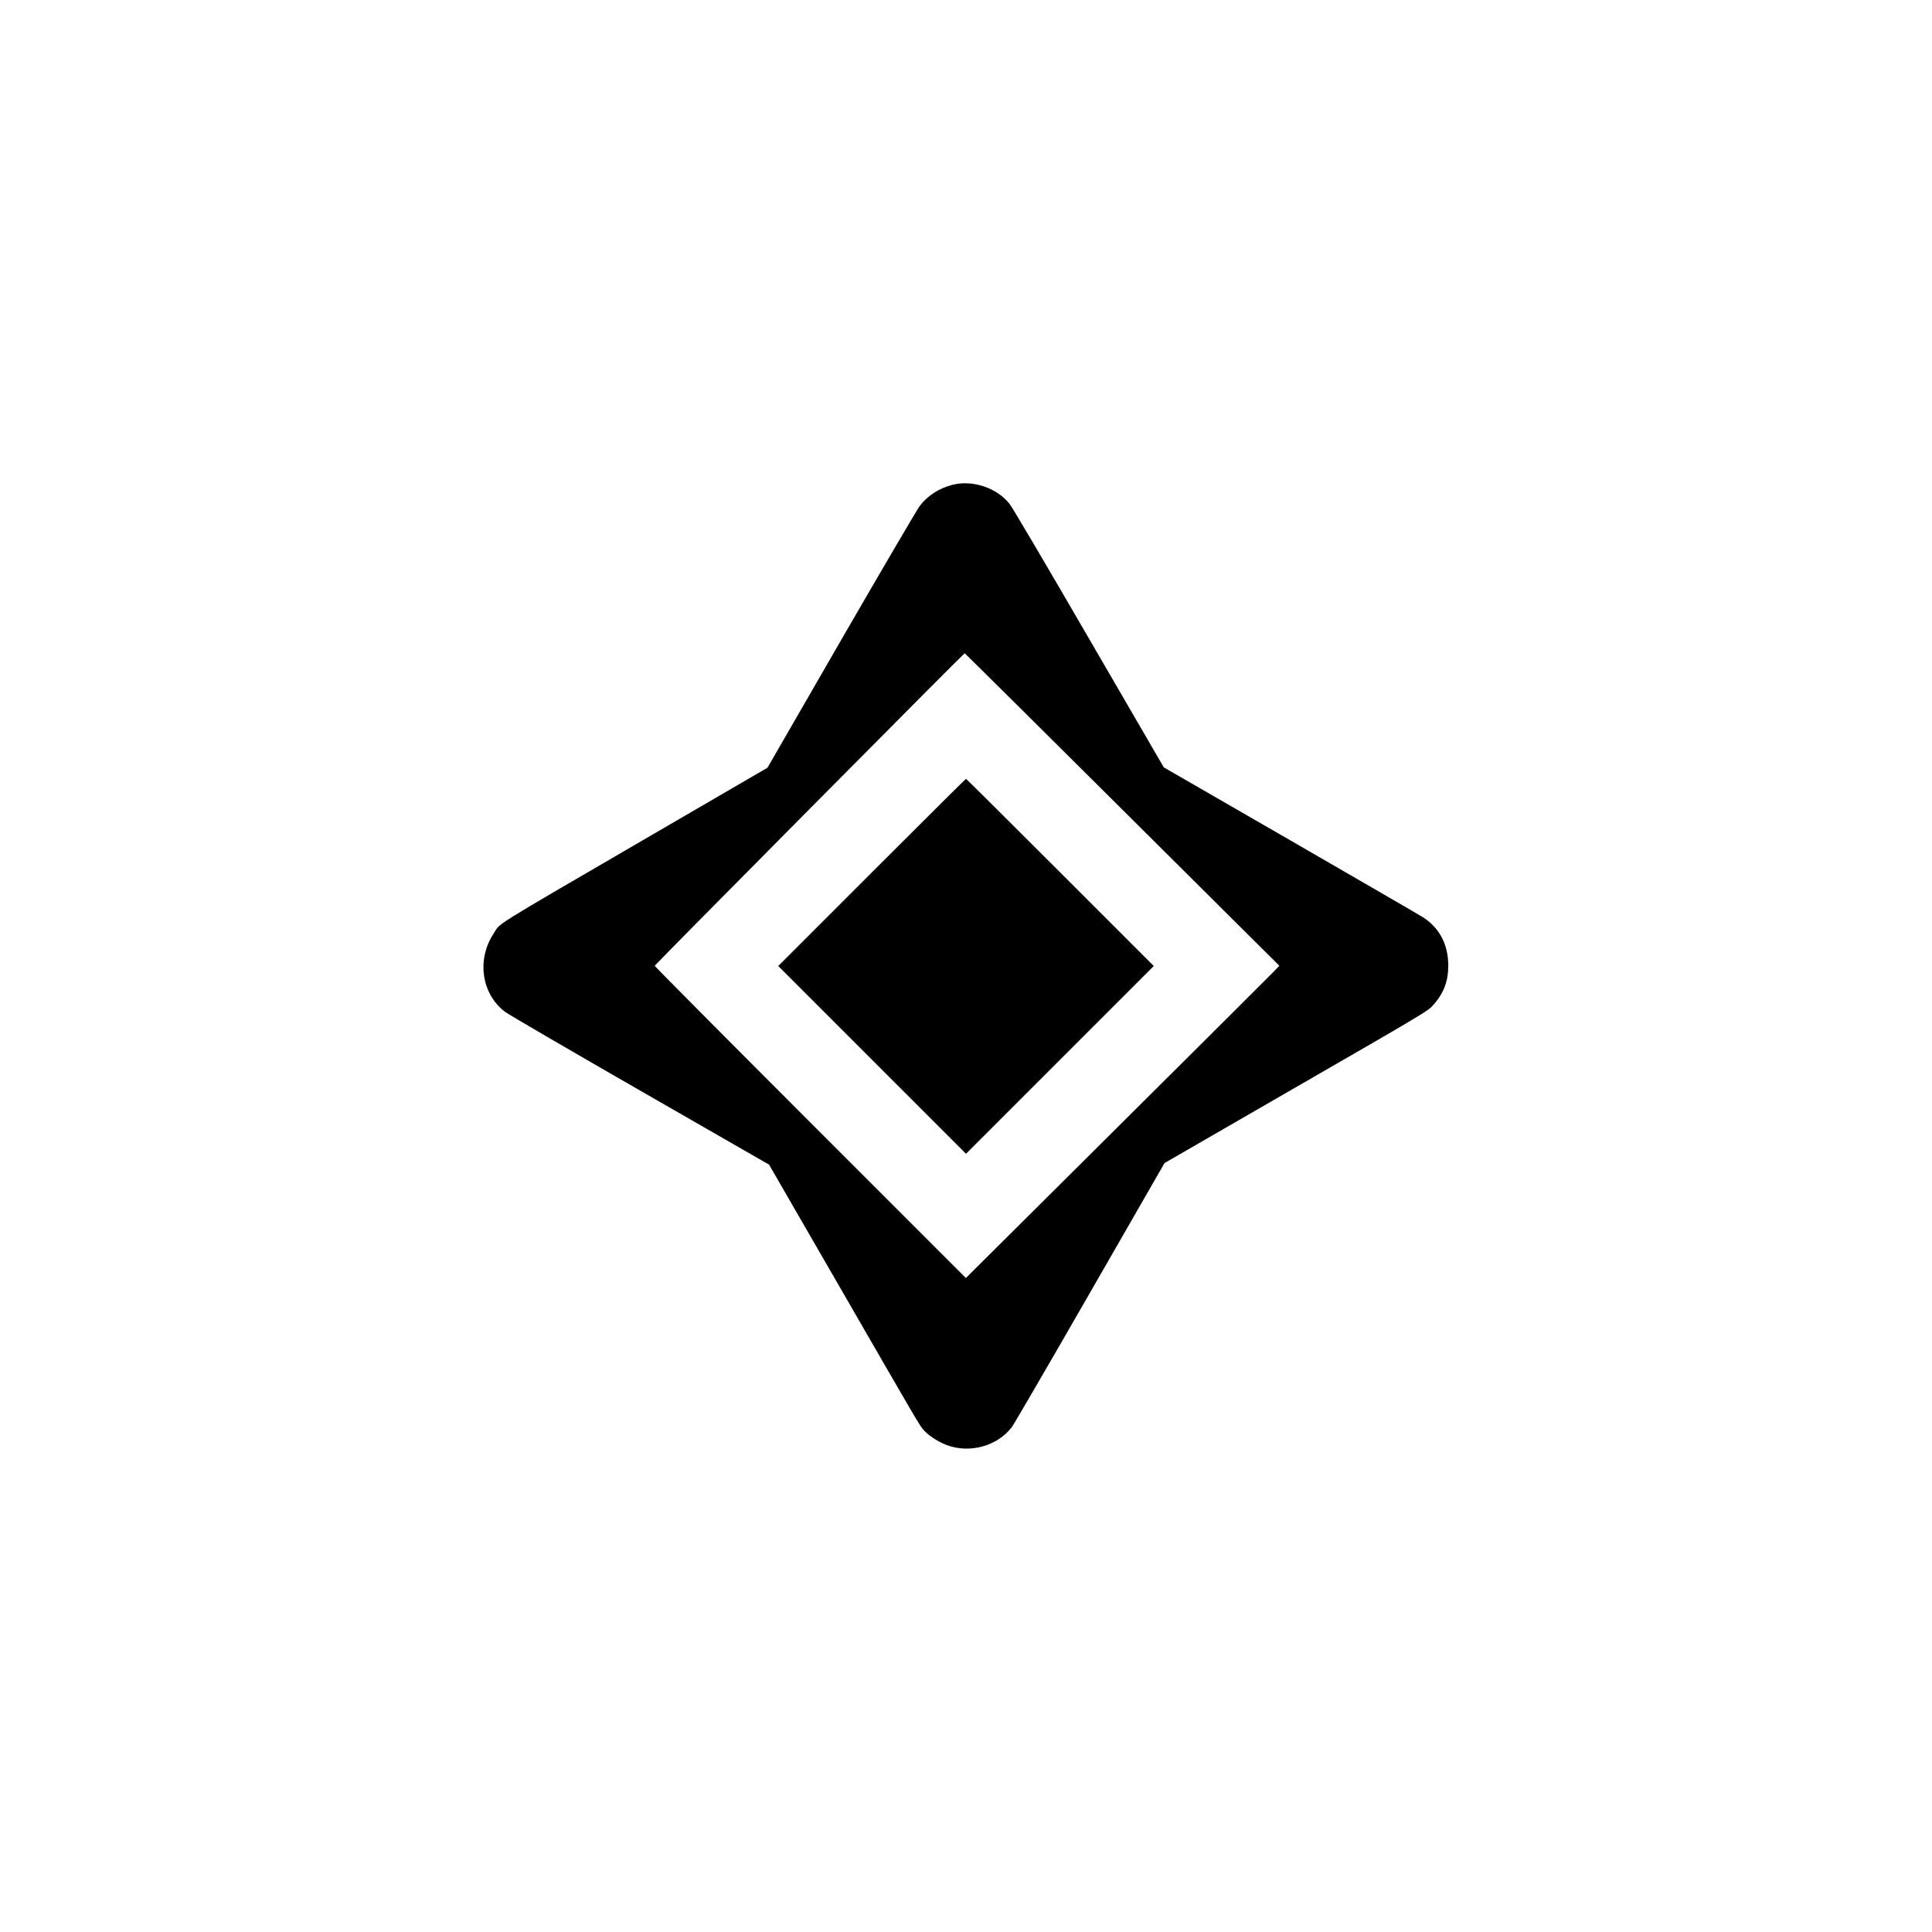 <?xml version="1.0" standalone="no"?>
<!DOCTYPE svg PUBLIC "-//W3C//DTD SVG 20010904//EN"
 "http://www.w3.org/TR/2001/REC-SVG-20010904/DTD/svg10.dtd">
<svg version="1.0" xmlns="http://www.w3.org/2000/svg"
 width="1600pt" height="1600pt" viewBox="0 0 1600 1600"
 preserveAspectRatio="xMidYMid meet">
<g transform="translate(0,1600) scale(0.1,-0.1)"
fill="#000000" stroke="none">
<path d="M7888 11985 c-111 -28 -208 -91 -271 -175 -23 -31 -316 -531 -652
-1112 l-609 -1056 -951 -553 c-1383 -805 -1254 -725 -1318 -822 -141 -215 -99
-500 96 -647 26 -20 529 -313 1117 -651 l1069 -614 563 -975 c686 -1189 682
-1183 719 -1225 40 -45 121 -97 191 -123 191 -71 419 -7 538 150 19 26 311
528 649 1116 l615 1070 1010 583 c1161 669 1173 677 1215 725 87 98 124 195
125 324 1 174 -71 314 -207 402 -28 18 -523 305 -1100 638 l-1049 605 -618
1064 c-339 585 -635 1087 -657 1115 -104 135 -307 204 -475 161z m1407 -2690
l1300 -1293 -60 -62 c-33 -34 -617 -616 -1298 -1293 l-1238 -1231 -1290 1290
c-709 709 -1288 1292 -1287 1296 5 12 2560 2588 2567 2588 3 -1 591 -583 1306
-1295z"/>
<path d="M7220 8775 l-775 -775 778 -778 777 -777 777 777 778 778 -775 775
c-426 426 -777 775 -780 775 -3 0 -354 -349 -780 -775z"/>
</g>
</svg>
